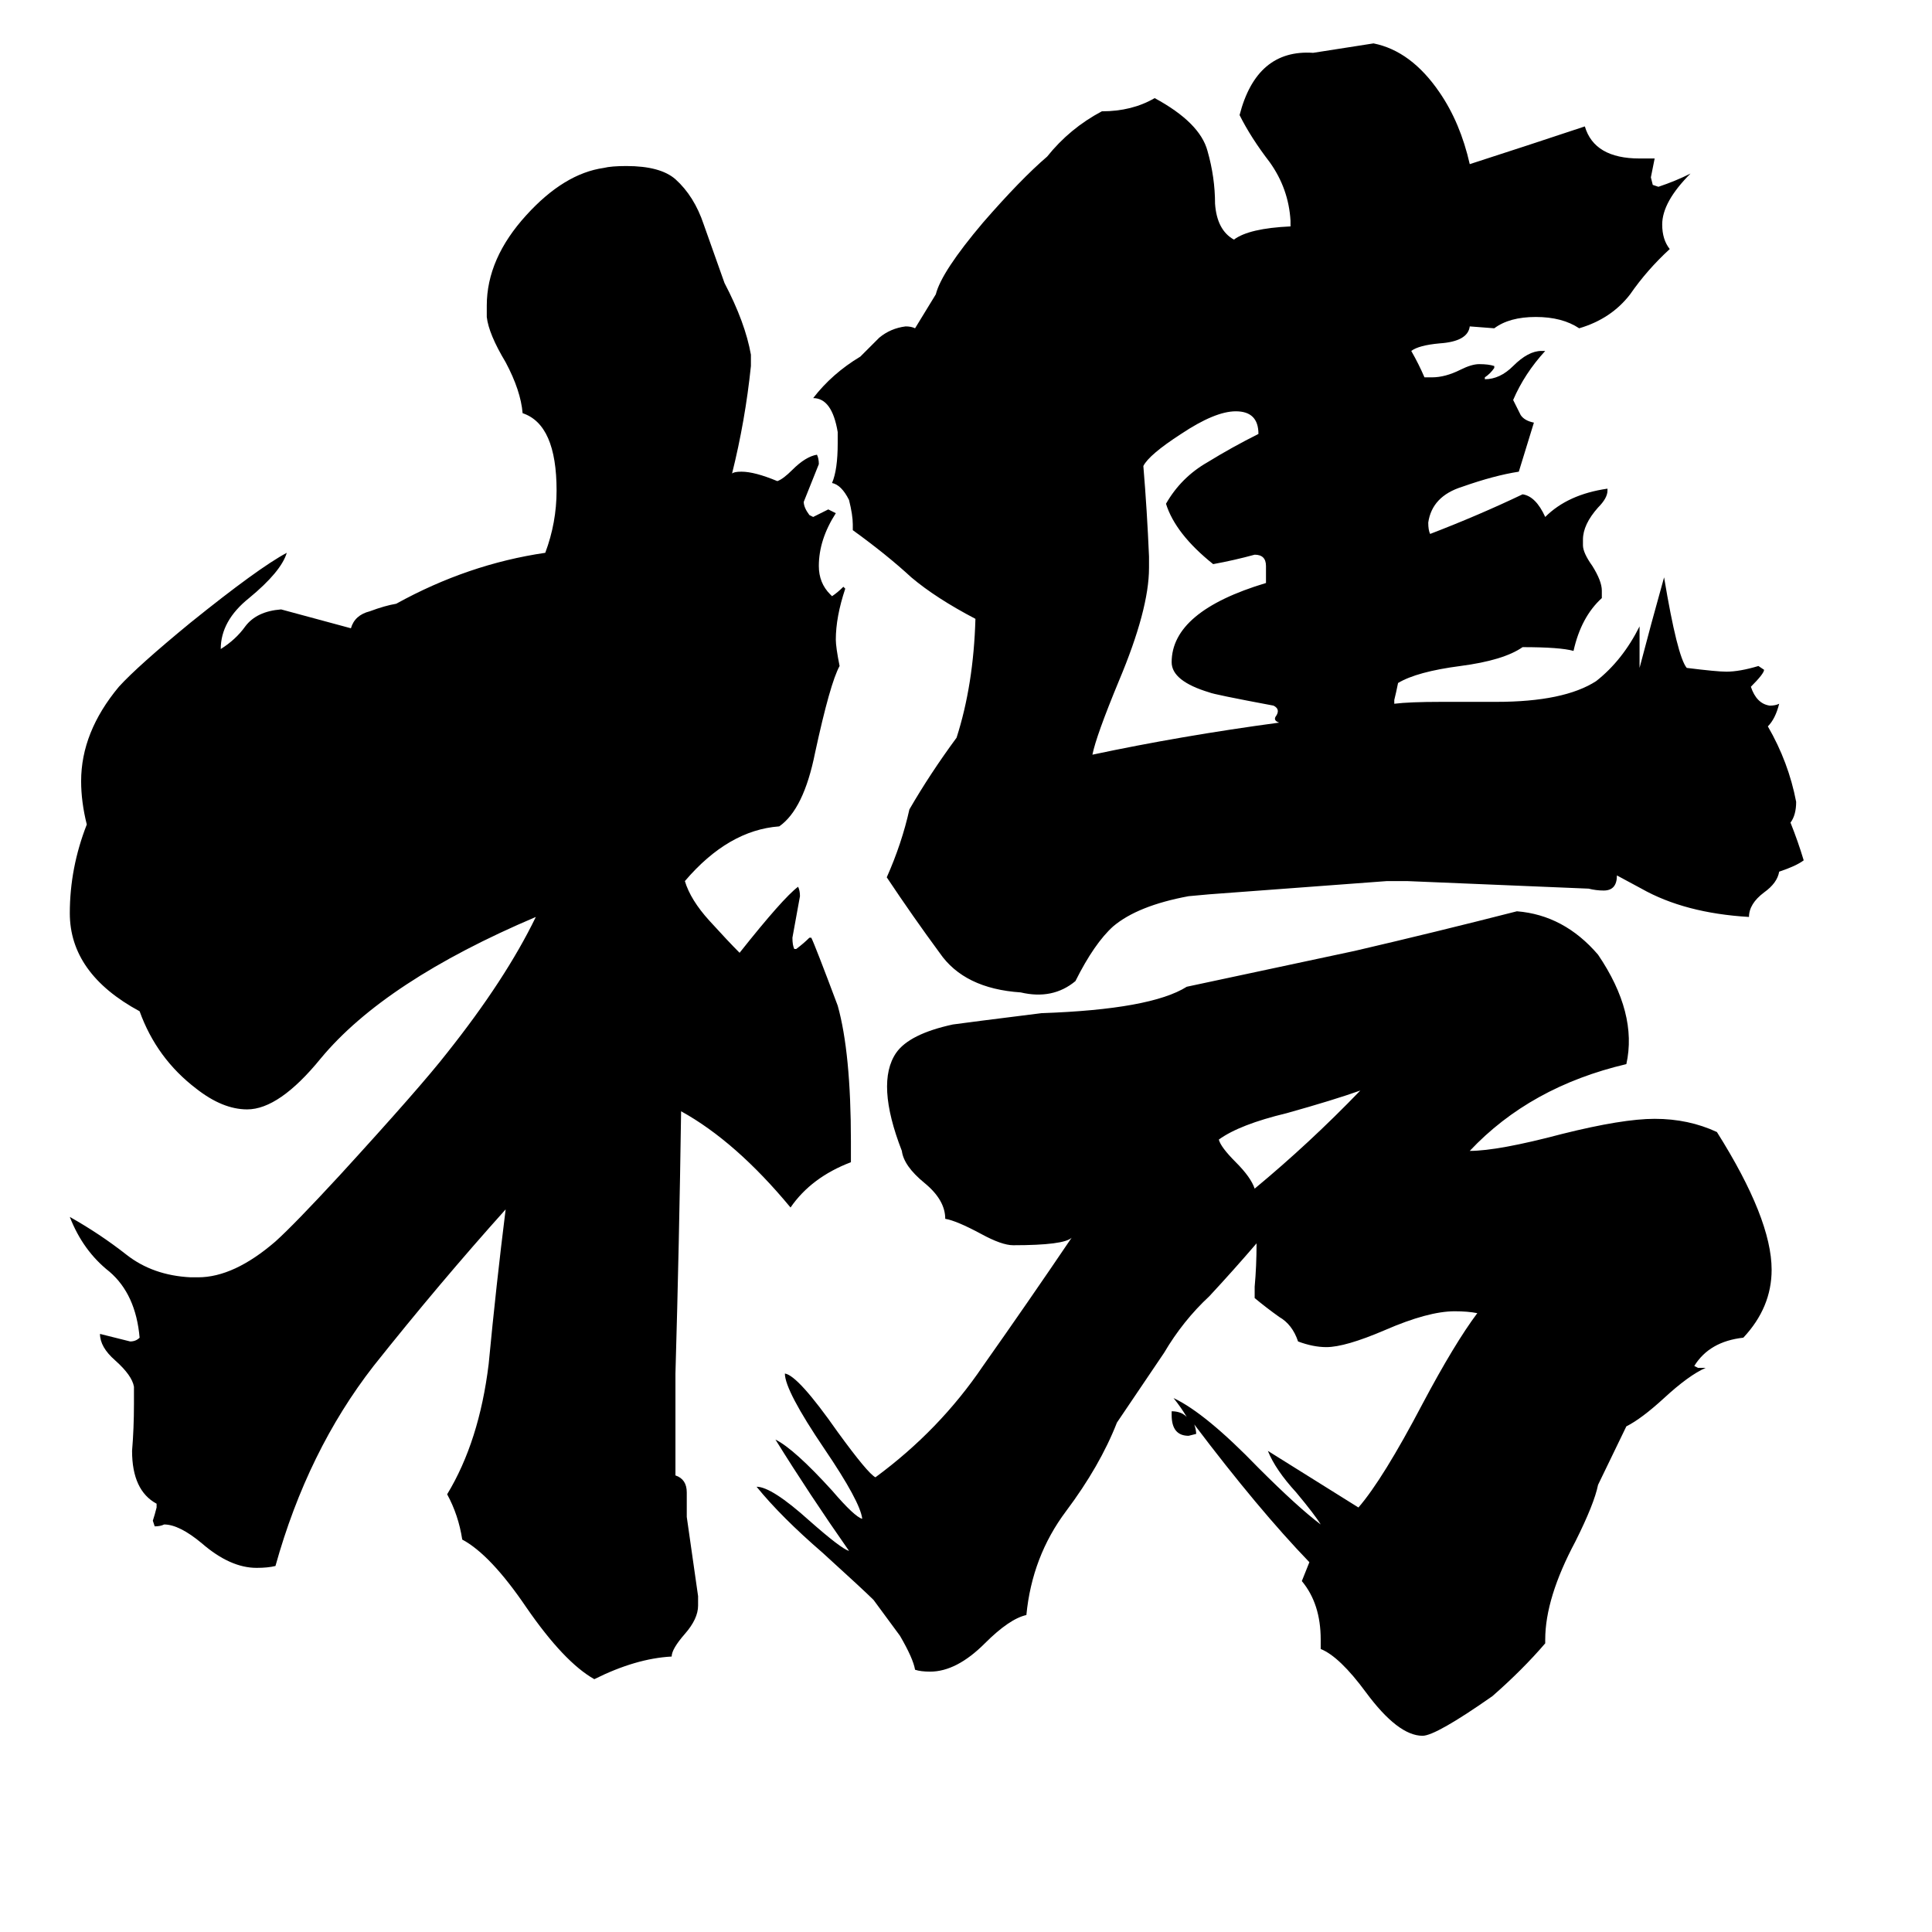 <svg xmlns="http://www.w3.org/2000/svg" viewBox="0 -800 1024 1024">
	<path fill="#000000" d="M721 -222Q707 -217 682 -210Q657 -204 646 -196Q647 -192 655 -184Q663 -176 665 -170Q694 -194 721 -222ZM678 -417Q675 -418 676 -420Q679 -424 675 -426Q643 -432 641 -433Q621 -439 621 -449Q621 -476 671 -491Q671 -496 671 -500Q671 -506 665 -506Q654 -503 643 -501Q623 -517 618 -533Q626 -547 640 -555Q653 -563 667 -570Q667 -582 655 -582Q644 -582 626 -570Q609 -559 606 -553Q608 -529 609 -505V-499Q609 -477 593 -439Q581 -410 579 -400Q626 -410 678 -417ZM358 -18Q364 -16 364 -9V4Q367 25 370 46V51Q370 58 363 66Q356 74 356 78Q337 79 315 90Q299 81 279 52Q260 24 245 16Q243 3 237 -8Q254 -36 259 -77Q263 -119 268 -159Q233 -120 198 -76Q163 -31 146 30Q142 31 136 31Q122 31 107 18Q95 8 87 8Q85 9 82 9L81 6Q82 3 83 -1V-3Q70 -10 70 -31Q71 -43 71 -56V-65Q70 -71 61 -79Q53 -86 53 -93Q61 -91 69 -89Q72 -89 74 -91Q72 -114 58 -126Q44 -137 37 -155Q53 -146 67 -135Q81 -124 101 -123H105Q124 -123 146 -142Q156 -151 180 -177Q223 -224 237 -242Q268 -281 284 -314Q204 -280 170 -239Q148 -212 131 -212Q118 -212 104 -223Q83 -239 74 -264Q37 -284 37 -316Q37 -340 46 -363Q43 -375 43 -386Q43 -412 63 -436Q73 -447 101 -470Q137 -499 152 -507Q149 -497 132 -483Q117 -471 117 -456Q125 -461 130 -468Q136 -476 149 -477L186 -467Q188 -474 196 -476Q204 -479 210 -480Q248 -501 289 -507Q295 -523 295 -540Q295 -575 277 -581Q276 -593 268 -608Q259 -623 258 -632V-638Q258 -663 279 -686Q299 -708 320 -711Q324 -712 332 -712Q350 -712 358 -705Q368 -696 373 -681Q378 -667 384 -650Q395 -629 398 -612V-606Q395 -577 388 -549Q389 -550 393 -550Q400 -550 412 -545Q415 -546 420 -551Q427 -558 433 -559Q434 -557 434 -554Q430 -544 426 -534Q426 -531 429 -527L431 -526Q435 -528 439 -530Q441 -529 443 -528Q434 -514 434 -500Q434 -491 440 -485L441 -484Q444 -486 447 -489L448 -488Q443 -473 443 -461Q443 -457 445 -447Q440 -438 432 -401Q426 -371 413 -362Q386 -360 363 -333Q366 -323 376 -312Q386 -301 392 -295Q415 -324 423 -330Q424 -328 424 -325Q422 -314 420 -303Q420 -299 421 -297H422Q426 -300 429 -303H430Q432 -299 444 -267Q451 -242 451 -195V-184Q430 -176 419 -160Q390 -195 361 -211Q360 -141 358 -72ZM857 -336Q857 -328 850 -328Q846 -328 842 -329Q794 -331 746 -333H735L641 -326L630 -325Q603 -320 590 -309Q580 -300 570 -280Q558 -270 541 -274Q511 -276 498 -295Q484 -314 470 -335Q478 -353 482 -371Q493 -390 507 -409Q516 -437 517 -472Q496 -483 483 -494Q470 -506 452 -519V-522Q452 -527 450 -535Q446 -543 441 -544Q444 -551 444 -565V-571Q441 -589 431 -589Q441 -602 456 -611Q460 -615 466 -621Q472 -626 480 -627Q483 -627 485 -626L496 -644Q499 -656 521 -682Q541 -705 555 -717Q567 -732 584 -741Q600 -741 612 -748Q636 -735 640 -720Q644 -706 644 -692Q645 -678 654 -673Q662 -679 684 -680V-683Q683 -700 673 -714Q663 -727 657 -739Q666 -774 696 -772L728 -777Q748 -773 763 -751Q774 -735 779 -713Q810 -723 840 -733Q845 -716 869 -716H877Q876 -711 875 -706L876 -702L879 -701Q888 -704 896 -708Q881 -693 881 -681Q881 -673 885 -668Q873 -657 864 -644Q854 -631 837 -626Q828 -632 814 -632Q800 -632 792 -626L779 -627Q778 -619 763 -618Q752 -617 748 -614Q752 -607 755 -600H759Q766 -600 774 -604Q780 -607 784 -607Q789 -607 792 -606V-605Q790 -602 787 -600V-599Q795 -599 802 -606Q810 -614 817 -614H819Q808 -602 802 -588Q804 -584 806 -580Q808 -577 813 -576Q809 -563 805 -550Q792 -548 775 -542Q759 -537 757 -523Q757 -519 758 -517Q784 -527 807 -538Q814 -537 819 -526Q831 -538 852 -541V-540Q852 -536 847 -531Q839 -522 839 -514V-511Q839 -507 844 -500Q849 -492 849 -487V-483Q838 -473 834 -455Q827 -457 807 -457Q797 -450 774 -447Q751 -444 741 -438Q740 -433 739 -429V-427Q747 -428 764 -428H793Q829 -428 846 -439Q860 -450 869 -468V-446Q875 -469 882 -494Q889 -452 894 -446Q910 -444 915 -444Q922 -444 932 -447L935 -445Q935 -443 928 -436Q931 -427 938 -426Q941 -426 943 -427Q941 -419 937 -415Q948 -396 952 -375Q952 -368 949 -364Q953 -354 956 -344Q952 -341 943 -338Q942 -332 935 -327Q927 -321 927 -314Q893 -316 870 -329ZM633 -45Q634 -42 634 -40L630 -39Q621 -39 621 -50V-52Q626 -52 629 -49Q626 -54 622 -59Q639 -51 667 -22Q688 -1 700 8Q697 3 687 -9Q676 -21 672 -31Q696 -16 720 -1Q733 -16 754 -56Q771 -88 783 -104Q778 -105 771 -105Q757 -105 734 -95Q713 -86 703 -86Q696 -86 688 -89Q685 -98 678 -102Q671 -107 665 -112V-118Q666 -129 666 -141Q654 -127 641 -113Q627 -100 617 -83L592 -46Q583 -23 565 1Q547 25 544 56Q535 58 522 71Q507 86 493 86Q488 86 485 85Q484 79 477 67Q466 52 463 48Q458 43 436 23Q414 4 401 -12Q409 -12 429 6Q446 21 450 22Q429 -8 411 -37Q421 -32 441 -10Q453 4 457 5Q456 -4 437 -32Q416 -63 416 -72Q423 -71 444 -41Q460 -19 464 -17Q498 -42 521 -76Q545 -110 568 -144Q564 -140 537 -140Q531 -140 520 -146Q507 -153 501 -154Q501 -164 490 -173Q479 -182 478 -190Q464 -226 475 -242Q482 -252 505 -257Q512 -258 552 -263Q610 -265 629 -277L718 -296Q761 -306 804 -317Q829 -315 847 -294Q868 -263 862 -236Q811 -224 779 -190Q794 -190 828 -199Q860 -207 877 -207Q895 -207 910 -200Q939 -154 939 -127Q939 -107 924 -91Q906 -89 898 -76L900 -75H904Q895 -71 882 -59Q870 -48 862 -44L847 -13Q845 -3 835 17Q819 47 819 69V71Q807 85 791 99Q761 120 754 120Q741 120 724 97Q710 78 700 74V69Q700 50 690 38Q692 33 694 28Q667 0 633 -45Z"/>
</svg>